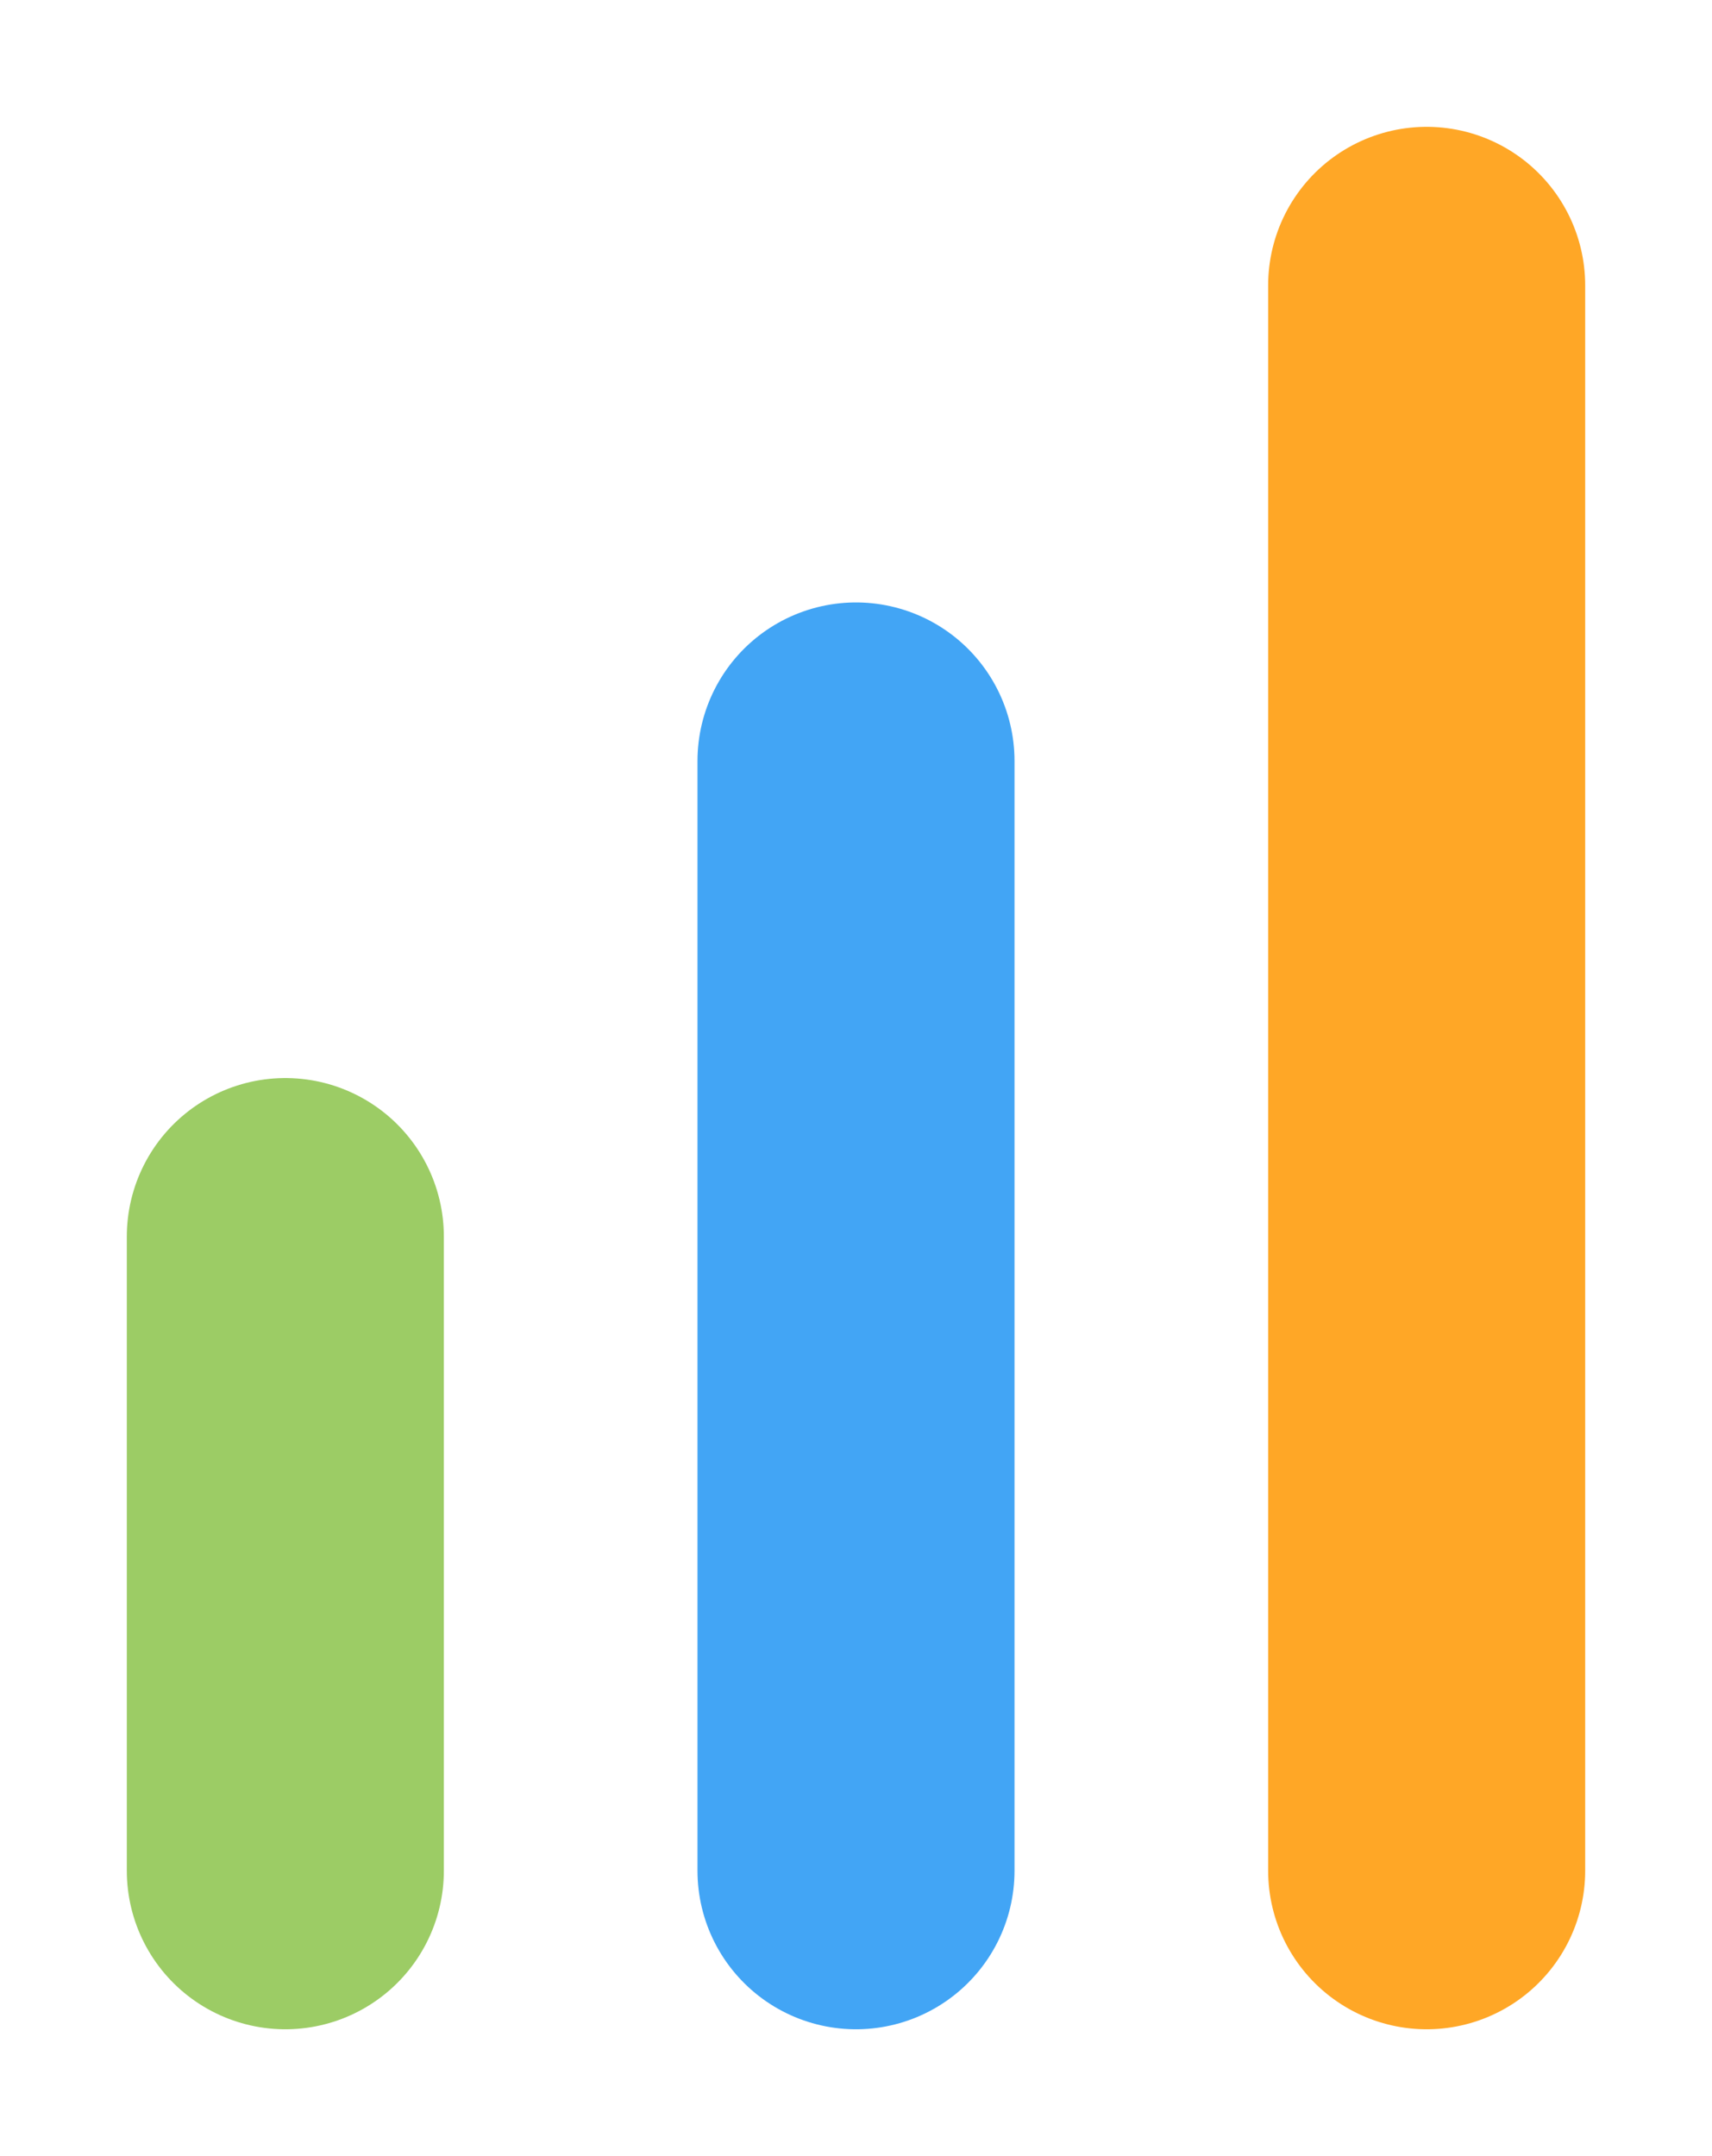 <svg width="54" height="68" viewBox="0 0 54 68" fill="none" xmlns="http://www.w3.org/2000/svg">
<g filter="url(#filter0_d)">
<line x1="9" y1="35" x2="9" y2="55" stroke="#9CCC65" stroke-width="10" stroke-linecap="round"/>
<line x1="27" y1="20" x2="27" y2="55" stroke="#42A5F5" stroke-width="10" stroke-linecap="round"/>
<line x1="45" y1="5" x2="45" y2="55" stroke="#FFA726" stroke-width="10" stroke-linecap="round"/>
</g>
<defs>
<filter id="filter0_d" x="0" y="0" width="54" height="68" filterUnits="userSpaceOnUse" color-interpolation-filters="sRGB">
<feFlood flood-opacity="0" result="BackgroundImageFix"/>
<feColorMatrix in="SourceAlpha" type="matrix" values="0 0 0 0 0 0 0 0 0 0 0 0 0 0 0 0 0 0 127 0"/>
<feOffset dy="4"/>
<feGaussianBlur stdDeviation="2"/>
<feColorMatrix type="matrix" values="0 0 0 0 0 0 0 0 0 0 0 0 0 0 0 0 0 0 0.25 0"/>
<feBlend mode="normal" in2="BackgroundImageFix" result="effect1_dropShadow"/>
<feBlend mode="normal" in="SourceGraphic" in2="effect1_dropShadow" result="shape"/>
</filter>
</defs>
</svg>
